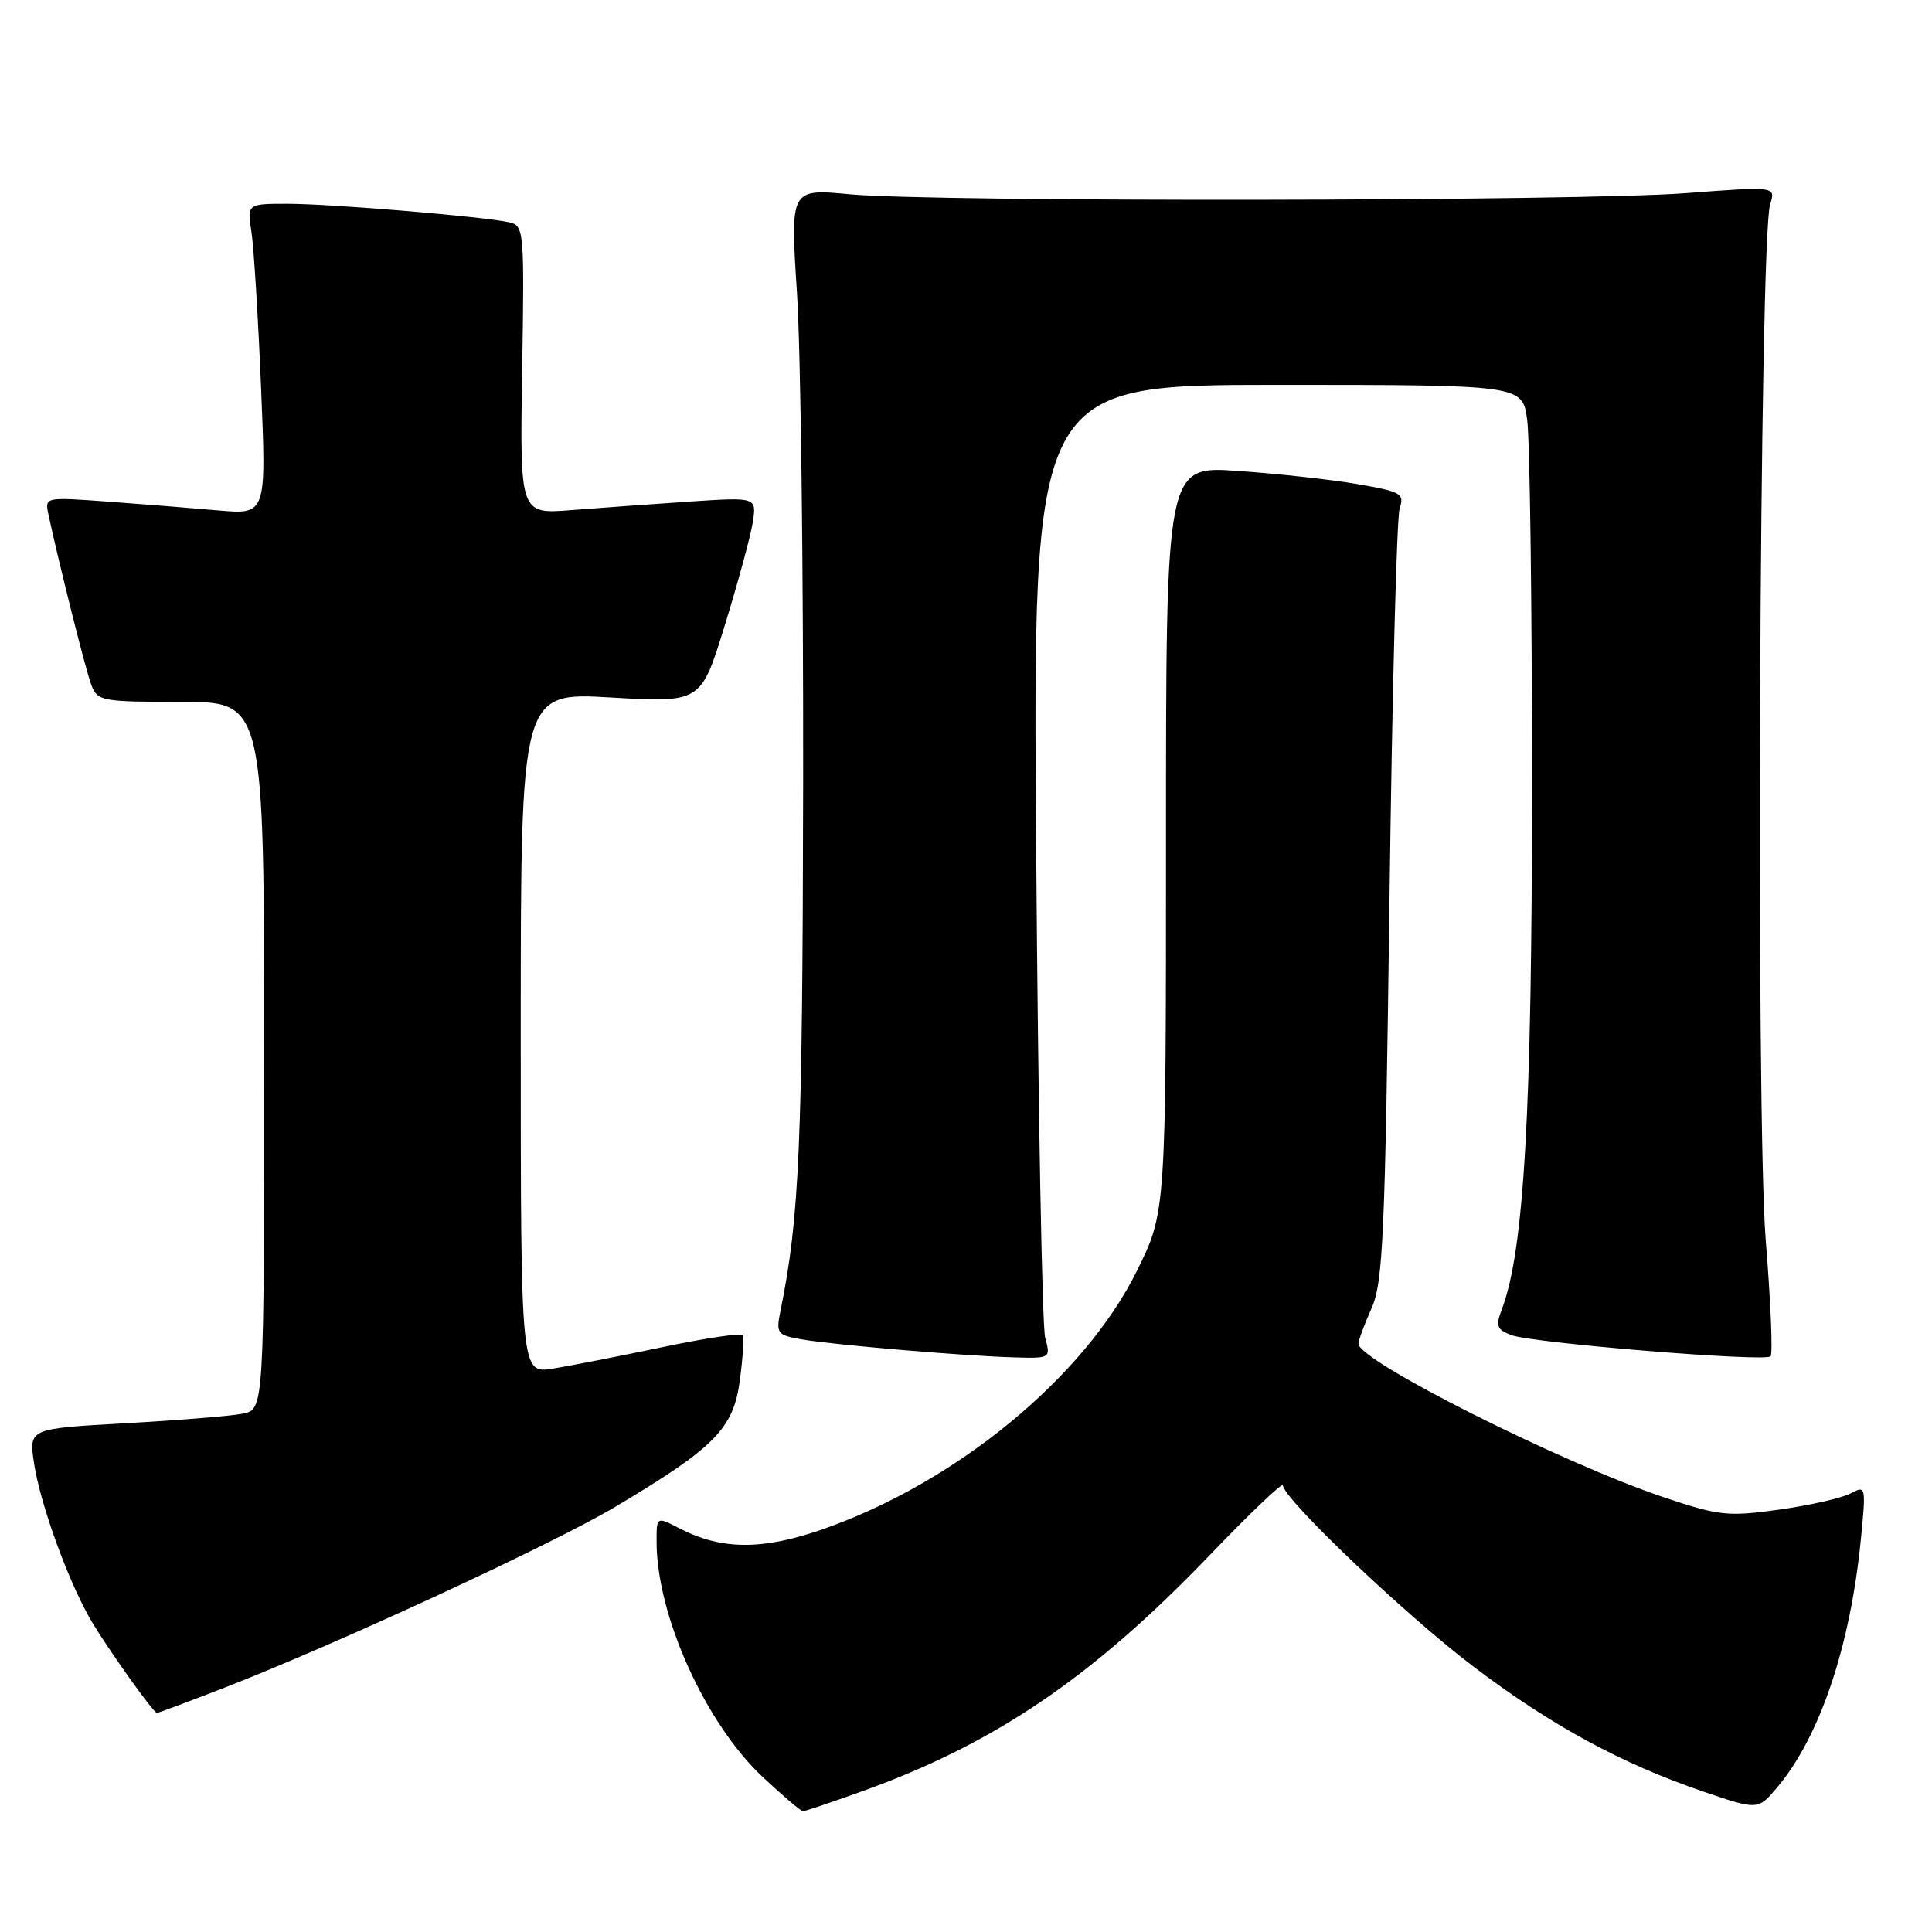 <?xml version="1.0" encoding="UTF-8" standalone="no"?>
<!DOCTYPE svg PUBLIC "-//W3C//DTD SVG 1.1//EN" "http://www.w3.org/Graphics/SVG/1.1/DTD/svg11.dtd" >
<svg xmlns="http://www.w3.org/2000/svg" xmlns:xlink="http://www.w3.org/1999/xlink" version="1.1" viewBox="0 0 256 256">
 <g >
 <path fill="currentColor"
d=" M 114.19 237.37 C 131.83 231.04 144.74 222.27 160.32 206.04 C 165.64 200.49 170.00 196.34 170.00 196.81 C 170.00 198.55 186.17 213.95 195.20 220.80 C 205.49 228.61 214.87 233.71 225.75 237.41 C 232.94 239.86 232.94 239.86 235.52 236.80 C 241.14 230.11 245.17 218.16 246.57 204.01 C 247.27 196.91 247.24 196.80 245.20 197.89 C 244.06 198.50 239.81 199.46 235.76 200.03 C 228.93 200.98 227.80 200.86 220.44 198.39 C 206.86 193.82 180.00 180.32 180.00 178.05 C 180.00 177.61 180.78 175.50 181.73 173.37 C 183.27 169.94 183.53 163.86 184.11 119.50 C 184.46 92.00 185.07 68.54 185.46 67.37 C 186.12 65.40 185.67 65.15 179.84 64.14 C 176.35 63.54 169.22 62.76 164.00 62.40 C 154.50 61.74 154.50 61.74 154.50 111.17 C 154.50 160.60 154.50 160.60 150.66 168.37 C 143.67 182.51 126.66 196.49 108.94 202.66 C 100.95 205.43 95.58 205.39 89.98 202.49 C 87.00 200.95 87.00 200.95 87.00 204.26 C 87.00 214.03 93.46 228.35 101.09 235.49 C 103.74 237.97 106.13 240.00 106.40 240.00 C 106.66 240.00 110.17 238.82 114.19 237.37 Z  M 29.79 223.61 C 44.82 217.76 73.16 204.64 81.51 199.67 C 94.70 191.82 97.19 189.30 98.03 182.93 C 98.43 179.94 98.60 177.24 98.42 176.92 C 98.24 176.60 93.46 177.31 87.80 178.50 C 82.13 179.69 75.59 180.97 73.25 181.35 C 69.00 182.02 69.00 182.02 69.00 136.87 C 69.00 91.72 69.00 91.72 80.94 92.42 C 92.88 93.11 92.88 93.11 96.02 82.92 C 97.75 77.31 99.42 71.19 99.73 69.30 C 100.28 65.87 100.28 65.87 91.39 66.46 C 86.50 66.79 79.43 67.30 75.69 67.59 C 68.88 68.13 68.88 68.13 69.19 49.02 C 69.49 30.60 69.43 29.89 67.50 29.46 C 64.17 28.70 43.86 27.00 38.12 27.00 C 32.74 27.00 32.74 27.00 33.32 30.75 C 33.63 32.81 34.21 42.08 34.59 51.35 C 35.30 68.19 35.30 68.19 28.90 67.63 C 25.38 67.32 18.77 66.79 14.21 66.46 C 5.94 65.86 5.93 65.86 6.42 68.18 C 7.84 74.79 11.35 88.78 12.10 90.75 C 12.91 92.90 13.46 93.00 23.98 93.00 C 35.00 93.00 35.00 93.00 35.00 139.88 C 35.00 186.75 35.00 186.75 32.16 187.32 C 30.60 187.63 23.59 188.20 16.57 188.59 C 3.82 189.30 3.82 189.30 4.51 193.88 C 5.32 199.33 9.17 209.87 12.17 214.90 C 14.46 218.72 20.30 226.92 20.79 226.97 C 20.95 226.99 25.00 225.47 29.79 223.61 Z  M 138.49 177.25 C 138.09 175.74 137.55 146.71 137.30 112.75 C 136.84 51.00 136.84 51.00 169.28 51.00 C 201.73 51.00 201.73 51.00 202.36 55.64 C 202.71 58.19 203.00 79.99 203.00 104.09 C 203.00 147.36 201.94 165.77 199.00 173.49 C 198.16 175.70 198.34 176.18 200.26 176.91 C 203.07 177.96 233.85 180.49 234.61 179.72 C 234.92 179.41 234.63 172.48 233.97 164.33 C 232.64 148.14 233.14 31.54 234.55 27.09 C 235.31 24.69 235.31 24.69 223.41 25.59 C 209.14 26.68 123.81 26.79 112.60 25.74 C 104.71 25.00 104.71 25.00 105.60 38.75 C 106.10 46.31 106.46 75.67 106.42 104.00 C 106.34 151.87 105.93 161.33 103.42 173.68 C 102.81 176.69 102.97 176.90 106.14 177.46 C 110.30 178.19 127.80 179.68 134.37 179.86 C 139.21 180.00 139.23 179.99 138.49 177.25 Z "/>
</g>
</svg>
